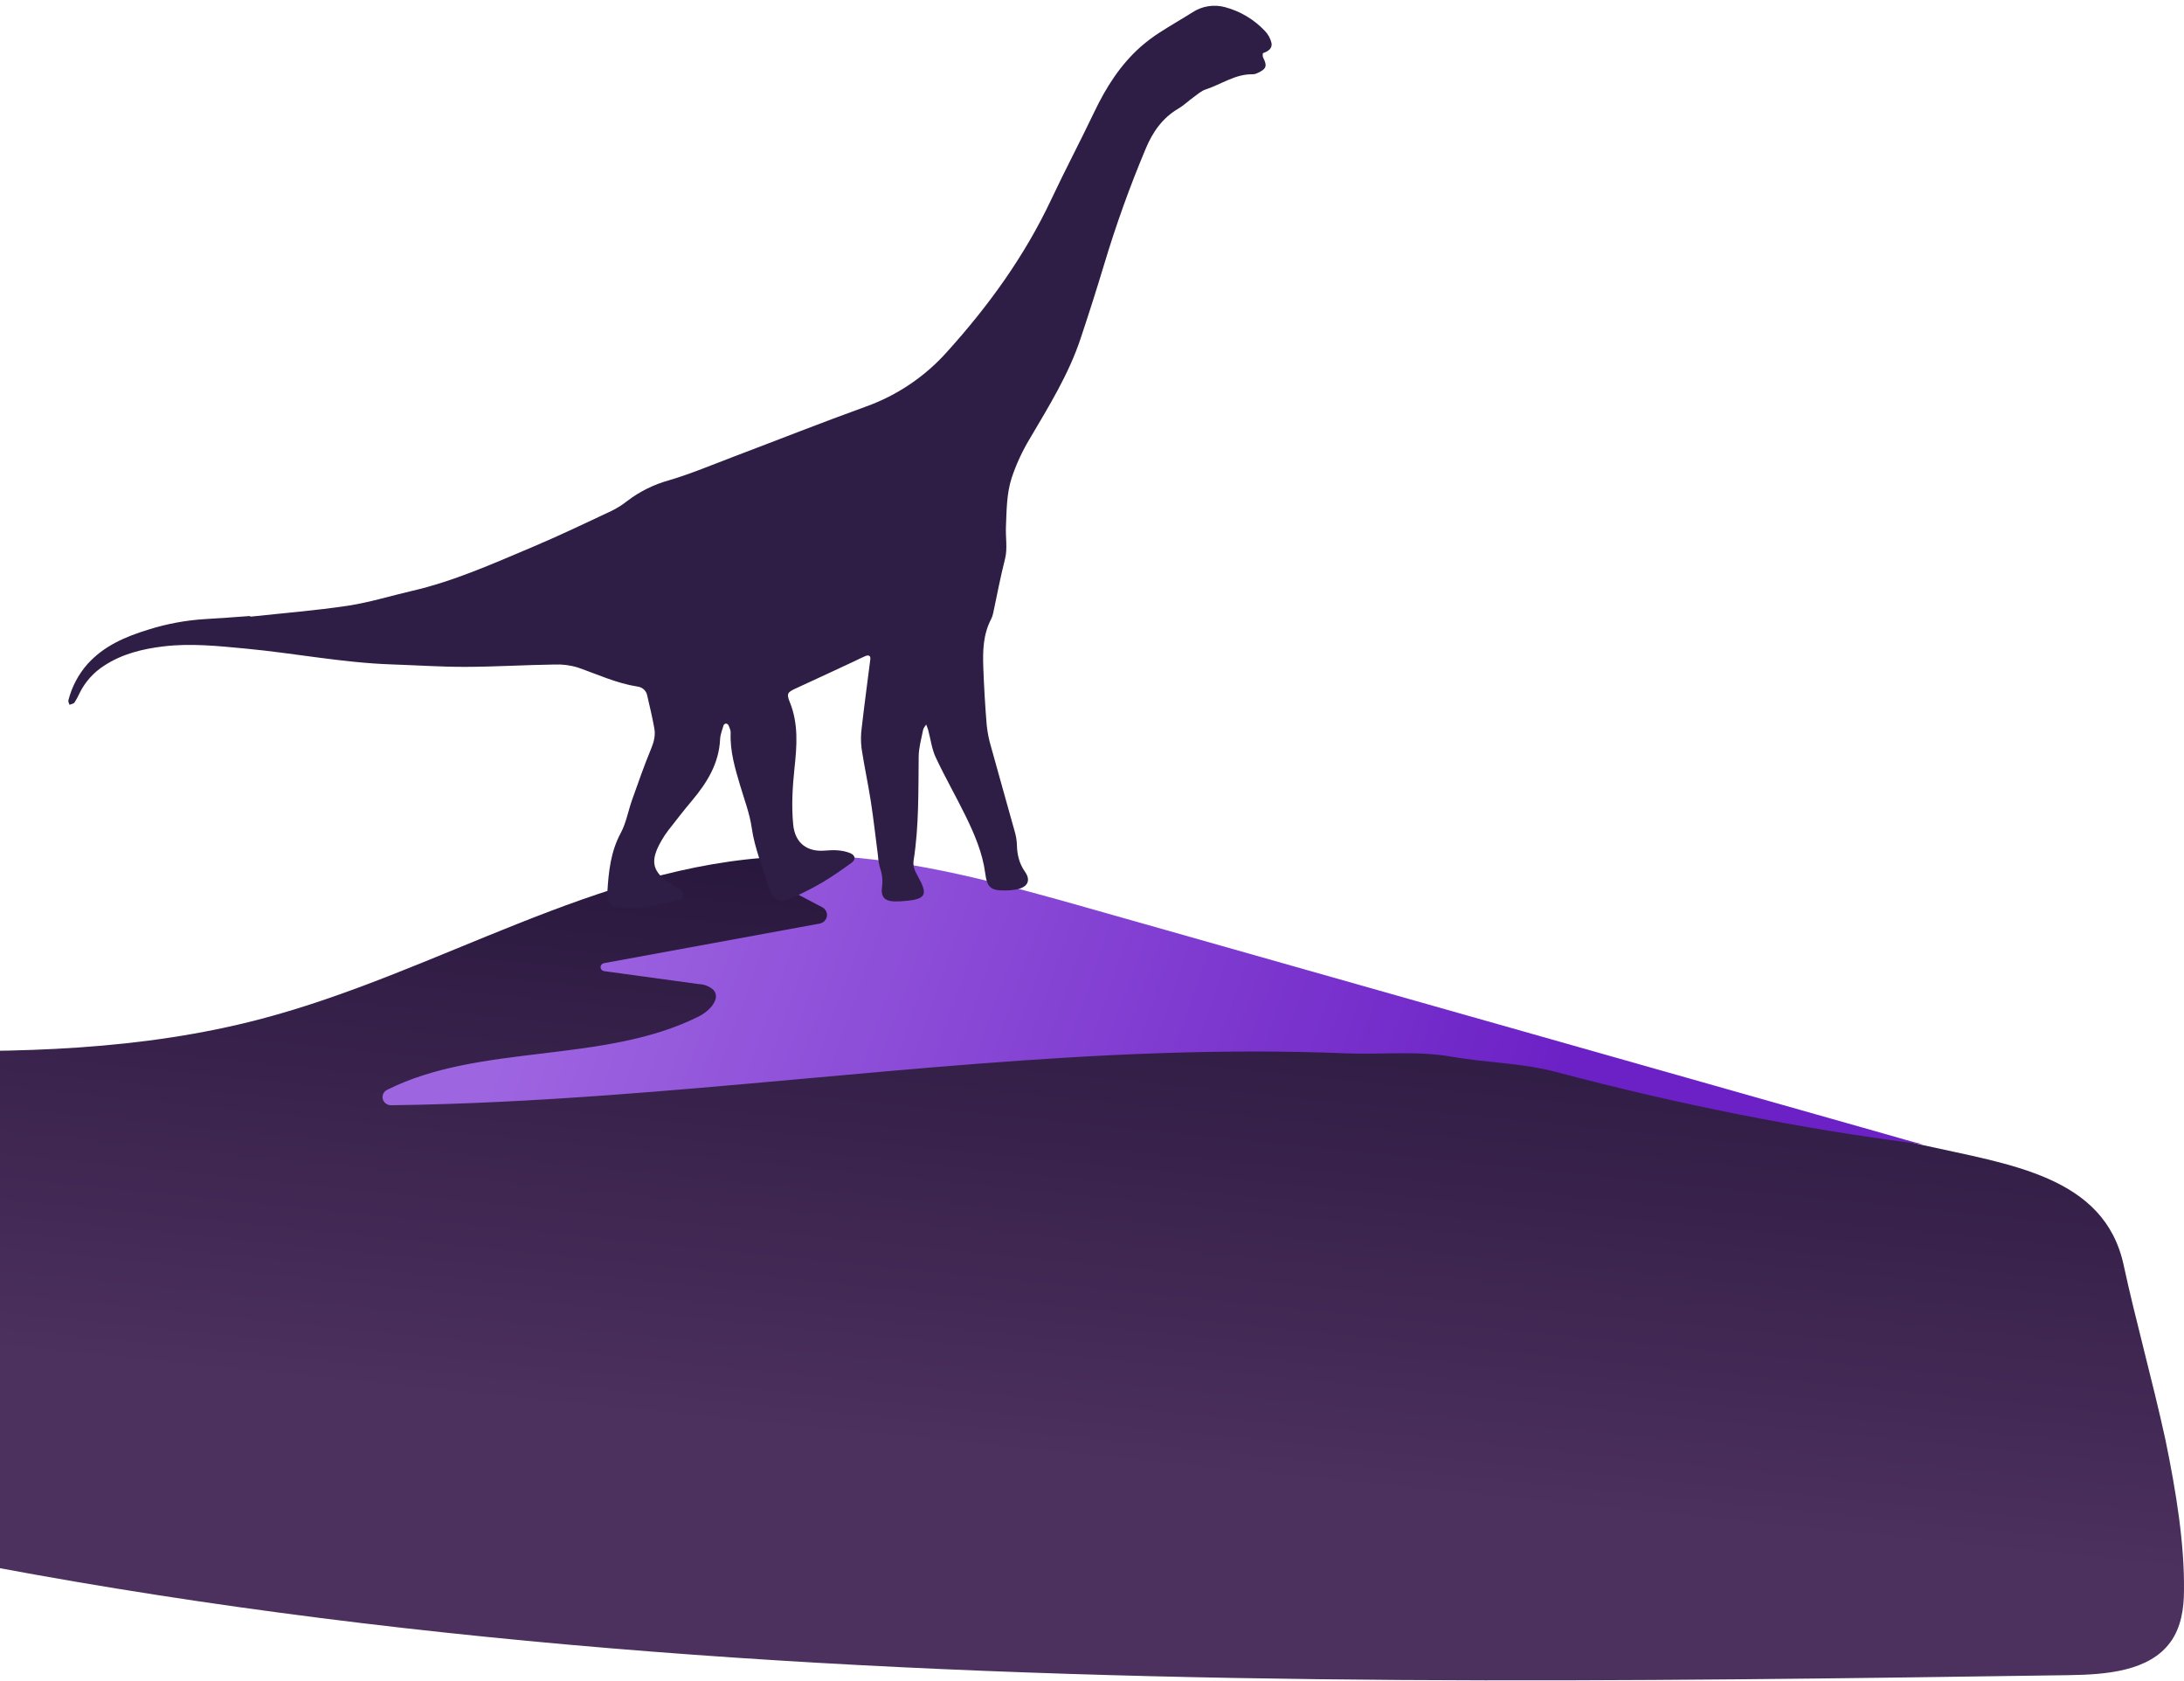 <svg width="456" height="351" viewBox="0 0 456 351" fill="none" xmlns="http://www.w3.org/2000/svg">
<path d="M455.994 332.074C455.994 335.769 455.412 339.704 453.193 342.779C448.794 348.894 439.782 349.605 432.001 349.716C246.757 352.431 57.21 354.537 -118.218 297.724C-142.326 289.919 -166.668 280.913 -192.162 280.996C-209.168 281.042 -228.781 284.377 -241 273.108C-200.971 241.955 -151.99 223.073 -100.495 218.945C-48.798 214.909 4.468 225.873 54.468 212.729C91.29 203.049 124.731 180.595 162.89 178.868C165.151 178.769 167.412 178.739 169.673 178.776C170.438 178.776 171.214 178.776 171.979 178.84C190.855 179.542 209.412 184.761 227.609 189.924L393.493 237.077C396.003 237.788 398.59 238.416 401.245 239.007C419.578 243.117 439.395 245.473 443.406 264.13C445.8 275.279 449.366 287.961 452.127 300.587C454.366 311.467 456.12 322.302 455.994 332.074Z" fill="url(#paint0_linear_4696_253452)"/>
<path d="M401.555 238.916C375.805 235.688 350.084 230.463 325.064 223.835C317.56 221.845 310.658 221.928 302.999 220.592C295.727 219.32 288.321 220.204 280.943 219.9C229.56 217.808 178.255 224.923 126.902 228.646C111.826 229.742 96.751 230.544 81.666 230.738C81.266 230.739 80.877 230.613 80.561 230.38C80.245 230.146 80.02 229.819 79.922 229.451C79.824 229.082 79.858 228.693 80.02 228.345C80.181 227.997 80.46 227.711 80.812 227.531C100.202 217.781 125.99 222.14 145.855 212.224C148.104 211.109 150.547 208.538 148.987 206.695C148.143 205.916 147.021 205.468 145.845 205.441L126.116 202.741C125.911 202.705 125.725 202.602 125.592 202.45C125.458 202.298 125.385 202.106 125.385 201.907C125.385 201.709 125.458 201.517 125.592 201.364C125.725 201.212 125.911 201.109 126.116 201.073L171.023 192.835C171.428 192.775 171.804 192.595 172.095 192.32C172.385 192.044 172.577 191.689 172.642 191.304C172.706 190.918 172.641 190.524 172.454 190.176C172.268 189.828 171.971 189.546 171.605 189.37L165.439 186.126C165.173 185.988 164.95 185.788 164.791 185.544C164.631 185.3 164.541 185.02 164.53 184.733C164.518 184.446 164.585 184.161 164.724 183.906C164.863 183.651 165.069 183.435 165.322 183.278L166.292 182.651C168.056 181.5 170.17 180.007 171.983 178.634C190.868 179.334 209.434 184.541 227.641 189.692L393.607 236.737C396.108 237.419 398.938 238.326 401.555 238.916Z" fill="url(#paint1_linear_4696_253452)"/>
<path d="M52.248 128.743C59.035 128.008 65.854 127.473 72.599 126.461C77.111 125.782 81.518 124.4 85.979 123.371C94.752 121.35 102.923 117.677 111.155 114.208C116.726 111.862 122.157 109.247 127.62 106.691C128.825 106.104 129.961 105.387 131.01 104.553C133.587 102.592 136.518 101.142 139.642 100.28C144.243 98.925 148.685 97.037 153.181 95.337C162.383 91.855 171.525 88.229 180.787 84.884C187.331 82.538 193.177 78.587 197.786 73.395C206.459 63.786 213.948 53.418 219.472 41.682C222.374 35.521 225.555 29.502 228.494 23.341C230.93 18.25 233.892 13.56 238.144 9.78C239.404 8.677 240.745 7.669 242.155 6.765C244.415 5.303 246.739 3.99 249.005 2.558C249.995 1.913 251.11 1.485 252.278 1.302C253.446 1.118 254.64 1.184 255.78 1.494C258.94 2.336 261.802 4.037 264.048 6.407C264.75 7.114 265.244 8 265.478 8.967C265.697 10.102 264.786 10.732 263.725 11.081C263.629 11.111 263.599 11.761 263.735 12.024C264.537 13.589 264.445 14.254 263.154 14.948C262.669 15.21 262.107 15.514 261.587 15.506C257.943 15.42 255.031 17.596 251.765 18.661C250.845 18.959 250.052 19.679 249.242 20.259C248.152 21.043 247.173 22.001 246.035 22.671C242.677 24.635 240.642 27.605 239.195 31.089C235.905 38.914 233.032 46.907 230.588 55.034C229.01 60.268 227.353 65.48 225.619 70.67C223.135 78.153 218.992 84.81 215.022 91.562C213.463 94.143 212.194 96.886 211.237 99.743C210.149 103.105 210.182 106.537 210.032 109.949C209.932 112.174 210.386 114.509 209.856 116.612C208.903 120.374 208.174 124.195 207.369 127.994C207.282 128.433 207.136 128.858 206.934 129.257C205.261 132.451 205.178 135.911 205.305 139.374C205.453 143.397 205.691 147.413 206.02 151.424C206.186 152.972 206.495 154.501 206.944 155.991C208.567 161.902 210.26 167.798 211.896 173.708C212.145 174.565 212.287 175.449 212.32 176.341C212.366 178.395 212.78 180.245 214.013 182.002C215.246 183.759 214.61 185.15 212.442 185.645C211.56 185.823 210.662 185.907 209.762 185.897C206.8 185.929 206.082 185.195 205.705 182.304C205.15 178.05 203.459 174.144 201.603 170.332C199.594 166.226 197.305 162.253 195.369 158.114C194.539 156.333 194.303 154.275 193.783 152.352C193.666 151.98 193.528 151.615 193.371 151.258C193.154 151.629 192.813 151.968 192.736 152.373C192.374 154.216 191.834 156.072 191.813 157.928C191.729 165.166 191.883 172.415 190.761 179.597C190.547 180.956 191.088 181.954 191.695 183.038C193.786 186.776 193.296 187.703 189.104 188.079C188.323 188.164 187.537 188.202 186.752 188.193C184.723 188.121 183.894 187.291 184.144 185.227C184.341 183.907 184.213 182.56 183.773 181.3C183.528 180.442 183.375 179.56 183.316 178.67C182.822 174.916 182.415 171.146 181.838 167.405C181.261 163.664 180.447 159.963 179.884 156.22C179.71 154.782 179.724 153.327 179.924 151.892C180.468 147.15 181.117 142.4 181.712 137.654C181.817 136.831 181.31 136.707 180.69 136.962C179.968 137.253 179.276 137.63 178.567 137.961C174.515 139.846 170.471 141.747 166.407 143.603C164.445 144.493 164.144 144.723 164.898 146.573C166.747 151.114 166.384 155.746 165.876 160.429C165.468 164.312 165.233 168.203 165.609 172.119C165.999 176.179 168.702 177.876 172.208 177.578C174.025 177.423 175.785 177.413 177.491 178.095C178.586 178.534 178.762 179.423 177.801 180.117C175.813 181.561 173.796 182.98 171.677 184.235C169.746 185.363 167.752 186.383 165.706 187.29C162.636 188.684 161.382 188.155 160.434 185.004C159.213 180.964 157.556 177.068 156.951 172.808C156.529 169.856 155.435 166.994 154.573 164.109C153.491 160.47 152.389 156.846 152.558 152.976C152.58 152.464 152.317 151.924 152.114 151.423C152.063 151.326 151.988 151.242 151.898 151.178C151.807 151.114 151.703 151.072 151.593 151.056C151.486 151.066 151.383 151.102 151.294 151.162C151.204 151.221 151.131 151.302 151.081 151.397C150.809 152.353 150.397 153.319 150.353 154.297C150.125 159.381 147.635 163.386 144.49 167.134C142.759 169.186 141.121 171.311 139.473 173.424C138.999 174.048 138.567 174.7 138.177 175.379C135.544 179.851 136.104 182.121 140.512 184.83C141.01 185.072 141.491 185.347 141.954 185.652C142.957 186.467 142.853 187.606 141.608 187.934C139.023 188.601 136.404 189.126 133.762 189.508C132.456 189.695 131.085 189.46 129.746 189.367C127.47 189.214 126.677 188.425 126.812 186.208C127.074 181.975 127.5 177.813 129.597 173.918C130.745 171.792 131.156 169.281 131.979 166.972C133.248 163.407 134.49 159.826 135.939 156.332C136.517 154.928 136.883 153.579 136.628 152.121C136.22 149.817 135.67 147.539 135.145 145.256C135.063 144.755 134.817 144.294 134.446 143.946C134.074 143.598 133.598 143.382 133.091 143.33C128.739 142.655 124.774 140.793 120.663 139.362C119.062 138.867 117.386 138.654 115.711 138.731C109.556 138.817 103.402 139.203 97.249 139.219C92.109 139.236 86.972 138.877 81.832 138.709C71.521 138.365 61.402 136.348 51.173 135.394C45.503 134.863 39.803 134.253 34.101 134.947C29.754 135.478 25.528 136.494 21.775 138.95C19.593 140.336 17.828 142.286 16.67 144.594C16.353 145.308 15.982 145.997 15.561 146.656C15.37 146.924 14.871 146.982 14.514 147.134C14.429 146.828 14.203 146.484 14.276 146.217C14.985 143.392 16.366 140.78 18.302 138.6C21.749 134.784 26.262 132.891 30.998 131.437C34.842 130.225 38.821 129.489 42.844 129.245C45.975 129.077 49.1 128.815 52.241 128.599L52.248 128.743Z" fill="#2E1E45"/>
<defs>
<linearGradient id="paint0_linear_4696_253452" x1="215.56" y1="162.718" x2="201.376" y2="302.758" gradientUnits="userSpaceOnUse">
<stop stop-color="#221337"/>
<stop offset="1" stop-color="#4C305E"/>
</linearGradient>
<linearGradient id="paint1_linear_4696_253452" x1="124.498" y1="160.662" x2="323.702" y2="231.061" gradientUnits="userSpaceOnUse">
<stop stop-color="#9E65E1"/>
<stop offset="1" stop-color="#6C21C6"/>
</linearGradient>
</defs>
</svg>
